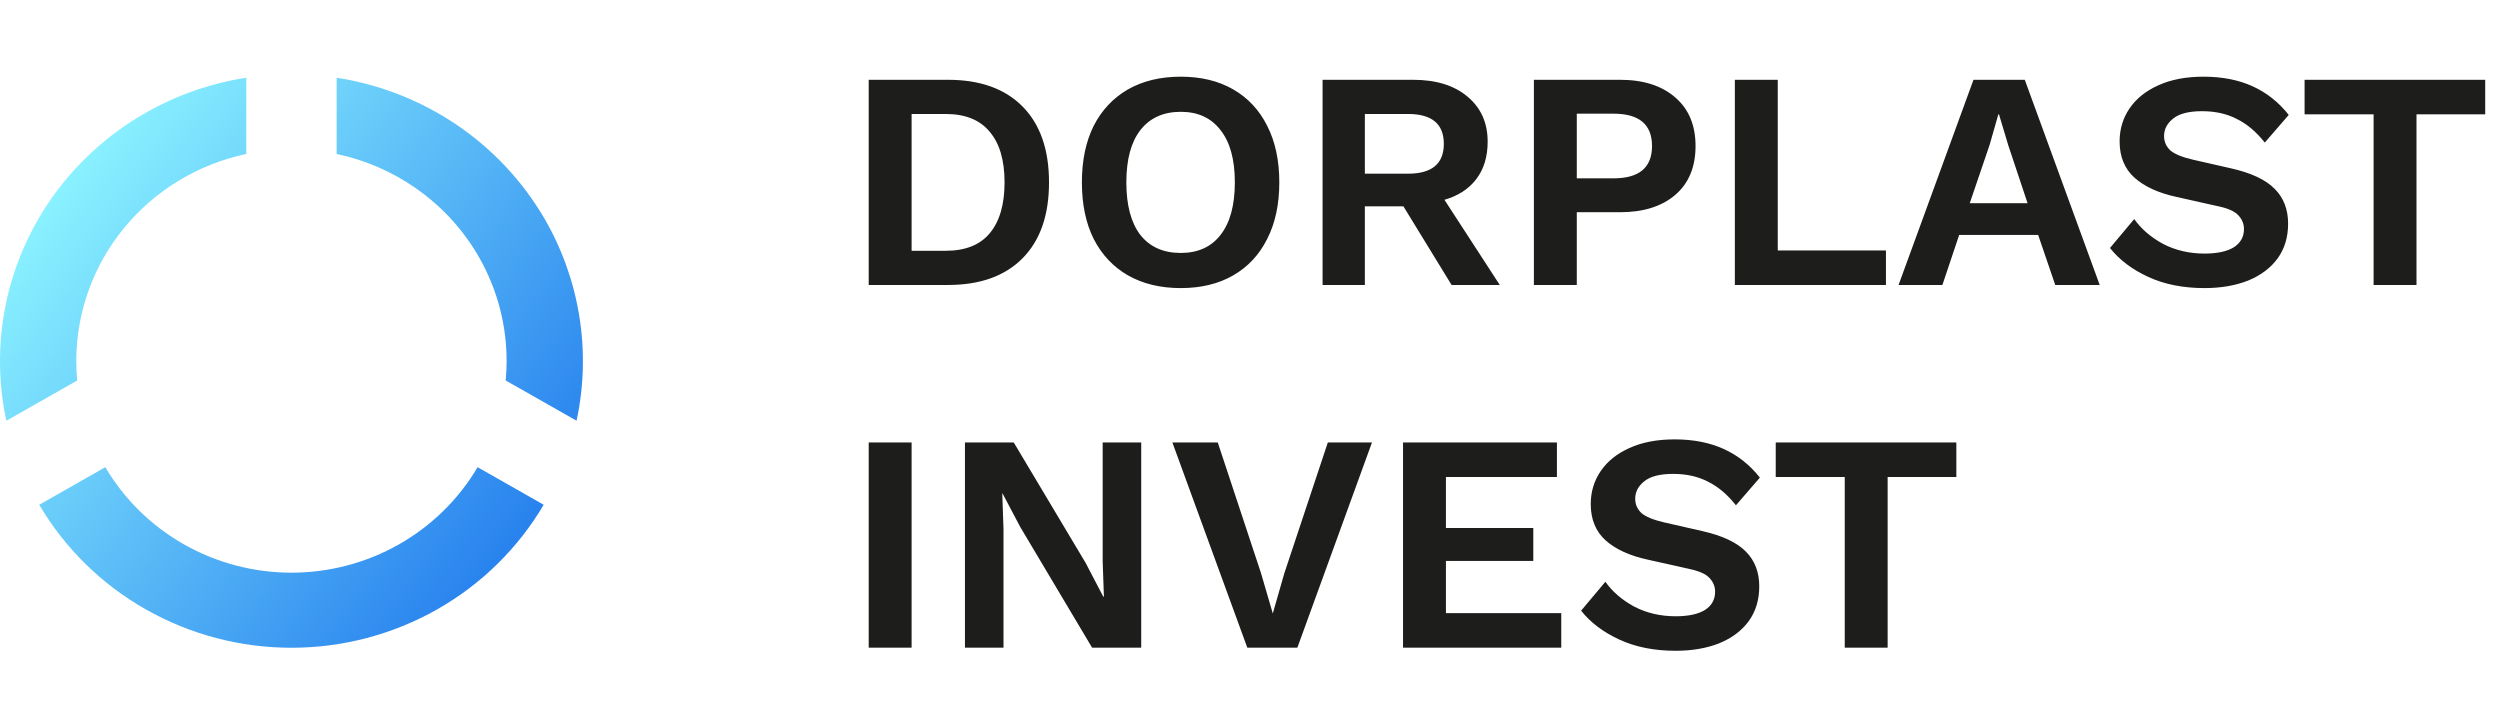 <svg width="193" height="56" viewBox="0 0 193 56" fill="none" xmlns="http://www.w3.org/2000/svg">
<path d="M73.184 6.16C75.664 6.16 77.584 6.848 78.944 8.224C80.304 9.6 80.984 11.552 80.984 14.08C80.984 16.608 80.304 18.56 78.944 19.936C77.584 21.312 75.664 22 73.184 22H67.064V6.16H73.184ZM73.016 19.36C74.52 19.36 75.648 18.912 76.4 18.016C77.168 17.104 77.552 15.792 77.552 14.08C77.552 12.368 77.168 11.064 76.4 10.168C75.648 9.256 74.52 8.8 73.016 8.8H70.376V19.36H73.016ZM91.154 5.92C92.722 5.92 94.074 6.248 95.21 6.904C96.346 7.56 97.218 8.496 97.826 9.712C98.45 10.928 98.762 12.384 98.762 14.08C98.762 15.776 98.45 17.232 97.826 18.448C97.218 19.664 96.346 20.6 95.21 21.256C94.074 21.912 92.722 22.24 91.154 22.24C89.586 22.24 88.226 21.912 87.074 21.256C85.938 20.6 85.058 19.664 84.434 18.448C83.826 17.232 83.522 15.776 83.522 14.08C83.522 12.384 83.826 10.928 84.434 9.712C85.058 8.496 85.938 7.56 87.074 6.904C88.226 6.248 89.586 5.92 91.154 5.92ZM91.154 8.632C89.81 8.632 88.77 9.104 88.034 10.048C87.314 10.976 86.954 12.32 86.954 14.08C86.954 15.84 87.314 17.192 88.034 18.136C88.77 19.064 89.81 19.528 91.154 19.528C92.482 19.528 93.506 19.064 94.226 18.136C94.962 17.192 95.33 15.84 95.33 14.08C95.33 12.32 94.962 10.976 94.226 10.048C93.506 9.104 92.482 8.632 91.154 8.632ZM109.087 6.16C110.863 6.16 112.263 6.592 113.287 7.456C114.327 8.32 114.847 9.48 114.847 10.936C114.847 12.104 114.551 13.072 113.959 13.84C113.383 14.592 112.567 15.12 111.511 15.424L115.783 22H112.063L108.343 15.928H105.367V22H102.103V6.16H109.087ZM108.703 13.408C110.543 13.408 111.463 12.64 111.463 11.104C111.463 9.568 110.543 8.8 108.703 8.8H105.367V13.408H108.703ZM125.064 6.16C126.872 6.16 128.296 6.616 129.336 7.528C130.376 8.424 130.896 9.672 130.896 11.272C130.896 12.888 130.376 14.144 129.336 15.04C128.296 15.936 126.872 16.384 125.064 16.384H121.728V22H118.416V6.16H125.064ZM124.56 13.768C126.544 13.768 127.536 12.936 127.536 11.272C127.536 9.608 126.544 8.776 124.56 8.776H121.728V13.768H124.56ZM137.243 19.336H145.595V22H133.931V6.16H137.243V19.336ZM146.569 22L152.353 6.16H156.313L162.097 22H158.665L157.345 18.136H151.249L149.953 22H146.569ZM153.601 11.176L152.065 15.688H156.529L155.041 11.224L154.321 8.824H154.273L153.601 11.176ZM170.114 5.92C171.554 5.92 172.818 6.168 173.906 6.664C174.994 7.16 175.922 7.896 176.69 8.872L174.842 11.008C174.186 10.176 173.466 9.568 172.682 9.184C171.914 8.784 171.018 8.584 169.994 8.584C168.97 8.584 168.226 8.776 167.762 9.16C167.298 9.528 167.066 9.976 167.066 10.504C167.066 10.936 167.226 11.304 167.546 11.608C167.882 11.896 168.466 12.136 169.298 12.328L172.25 13C173.802 13.352 174.922 13.88 175.61 14.584C176.298 15.272 176.642 16.168 176.642 17.272C176.642 18.312 176.37 19.208 175.826 19.96C175.282 20.696 174.522 21.264 173.546 21.664C172.57 22.048 171.45 22.24 170.186 22.24C168.538 22.24 167.09 21.952 165.842 21.376C164.594 20.8 163.61 20.056 162.89 19.144L164.762 16.912C165.306 17.68 166.05 18.32 166.994 18.832C167.954 19.328 169.018 19.576 170.186 19.576C171.162 19.576 171.914 19.416 172.442 19.096C172.97 18.76 173.234 18.288 173.234 17.68C173.234 17.28 173.09 16.928 172.802 16.624C172.53 16.32 172.018 16.088 171.266 15.928L168.05 15.208C166.642 14.904 165.554 14.408 164.786 13.72C164.018 13.032 163.634 12.096 163.634 10.912C163.634 9.968 163.89 9.12 164.402 8.368C164.914 7.616 165.65 7.024 166.61 6.592C167.586 6.144 168.754 5.92 170.114 5.92ZM191.858 6.16V8.824H186.554V22H183.242V8.824H177.914V6.16H191.858ZM70.376 34.16V50H67.064V34.16H70.376ZM88.102 34.16V50H84.31L78.766 40.688L77.398 38.096H77.374L77.47 40.832V50H74.494V34.16H78.262L83.806 43.448L85.174 46.064H85.222L85.126 43.328V34.16H88.102ZM105.916 34.16L100.156 50H96.292L90.508 34.16H94.012L97.348 44.24L98.26 47.36L99.148 44.264L102.508 34.16H105.916ZM108.314 50V34.16H120.194V36.824H111.626V40.76H118.37V43.304H111.626V47.336H120.53V50H108.314ZM129.286 33.92C130.726 33.92 131.99 34.168 133.078 34.664C134.166 35.16 135.094 35.896 135.862 36.872L134.014 39.008C133.358 38.176 132.638 37.568 131.854 37.184C131.086 36.784 130.19 36.584 129.166 36.584C128.142 36.584 127.398 36.776 126.934 37.16C126.47 37.528 126.238 37.976 126.238 38.504C126.238 38.936 126.398 39.304 126.718 39.608C127.054 39.896 127.638 40.136 128.47 40.328L131.422 41C132.974 41.352 134.094 41.88 134.782 42.584C135.47 43.272 135.814 44.168 135.814 45.272C135.814 46.312 135.542 47.208 134.997 47.96C134.454 48.696 133.694 49.264 132.718 49.664C131.742 50.048 130.622 50.24 129.358 50.24C127.71 50.24 126.262 49.952 125.014 49.376C123.766 48.8 122.782 48.056 122.062 47.144L123.934 44.912C124.478 45.68 125.222 46.32 126.166 46.832C127.126 47.328 128.19 47.576 129.358 47.576C130.334 47.576 131.086 47.416 131.614 47.096C132.142 46.76 132.406 46.288 132.406 45.68C132.406 45.28 132.262 44.928 131.974 44.624C131.702 44.32 131.19 44.088 130.438 43.928L127.222 43.208C125.814 42.904 124.726 42.408 123.958 41.72C123.19 41.032 122.806 40.096 122.806 38.912C122.806 37.968 123.062 37.12 123.574 36.368C124.086 35.616 124.822 35.024 125.782 34.592C126.758 34.144 127.926 33.92 129.286 33.92ZM151.03 34.16V36.824H145.726V50H142.414V36.824H137.086V34.16H151.03Z" fill="#1D1D1B"/>
<g clip-path="url(#clip0)">
<path d="M36.871 36.066C35.411 38.543 33.315 40.599 30.793 42.029C28.271 43.458 25.411 44.211 22.5 44.211C19.589 44.211 16.73 43.458 14.208 42.029C11.685 40.599 9.59 38.543 8.13 36.066L3.029 38.968C5.006 42.326 7.846 45.113 11.263 47.05C14.681 48.987 18.556 50.007 22.5 50.007C26.445 50.007 30.32 48.987 33.737 47.05C37.155 45.113 39.994 42.326 41.972 38.968L36.871 36.066ZM5.959 29.374C5.913 28.878 5.89 28.376 5.889 27.868C5.89 24.13 7.193 20.505 9.581 17.597C11.968 14.689 15.297 12.674 19.012 11.887V6C15.992 6.469 13.101 7.538 10.515 9.141C7.929 10.744 5.701 12.849 3.968 15.326C2.235 17.804 1.033 20.602 0.435 23.552C-0.163 26.501 -0.144 29.539 0.49 32.481L5.959 29.375V29.374ZM42.005 16.828C40.325 13.962 38.015 11.502 35.244 9.628C32.473 7.755 29.31 6.515 25.988 6V11.887C28.186 12.35 30.265 13.248 32.097 14.529C34.266 16.037 36.035 18.036 37.255 20.357C38.476 22.678 39.112 25.253 39.11 27.866C39.11 28.374 39.087 28.876 39.04 29.372L44.511 32.479C45.661 27.135 44.769 21.563 42.005 16.826V16.828Z" fill="url(#paint0_linear)"/>
</g>
<defs>
<linearGradient id="paint0_linear" x1="5.1" y1="14.027" x2="40.267" y2="40.792" gradientUnits="userSpaceOnUse">
<stop stop-color="#89F1FF"/>
<stop offset="1" stop-color="#2983EE"/>
</linearGradient>
<clipPath id="clip0">
<rect width="45" height="44" fill="white" transform="translate(0 6)"/>
</clipPath>
</defs>
</svg>
